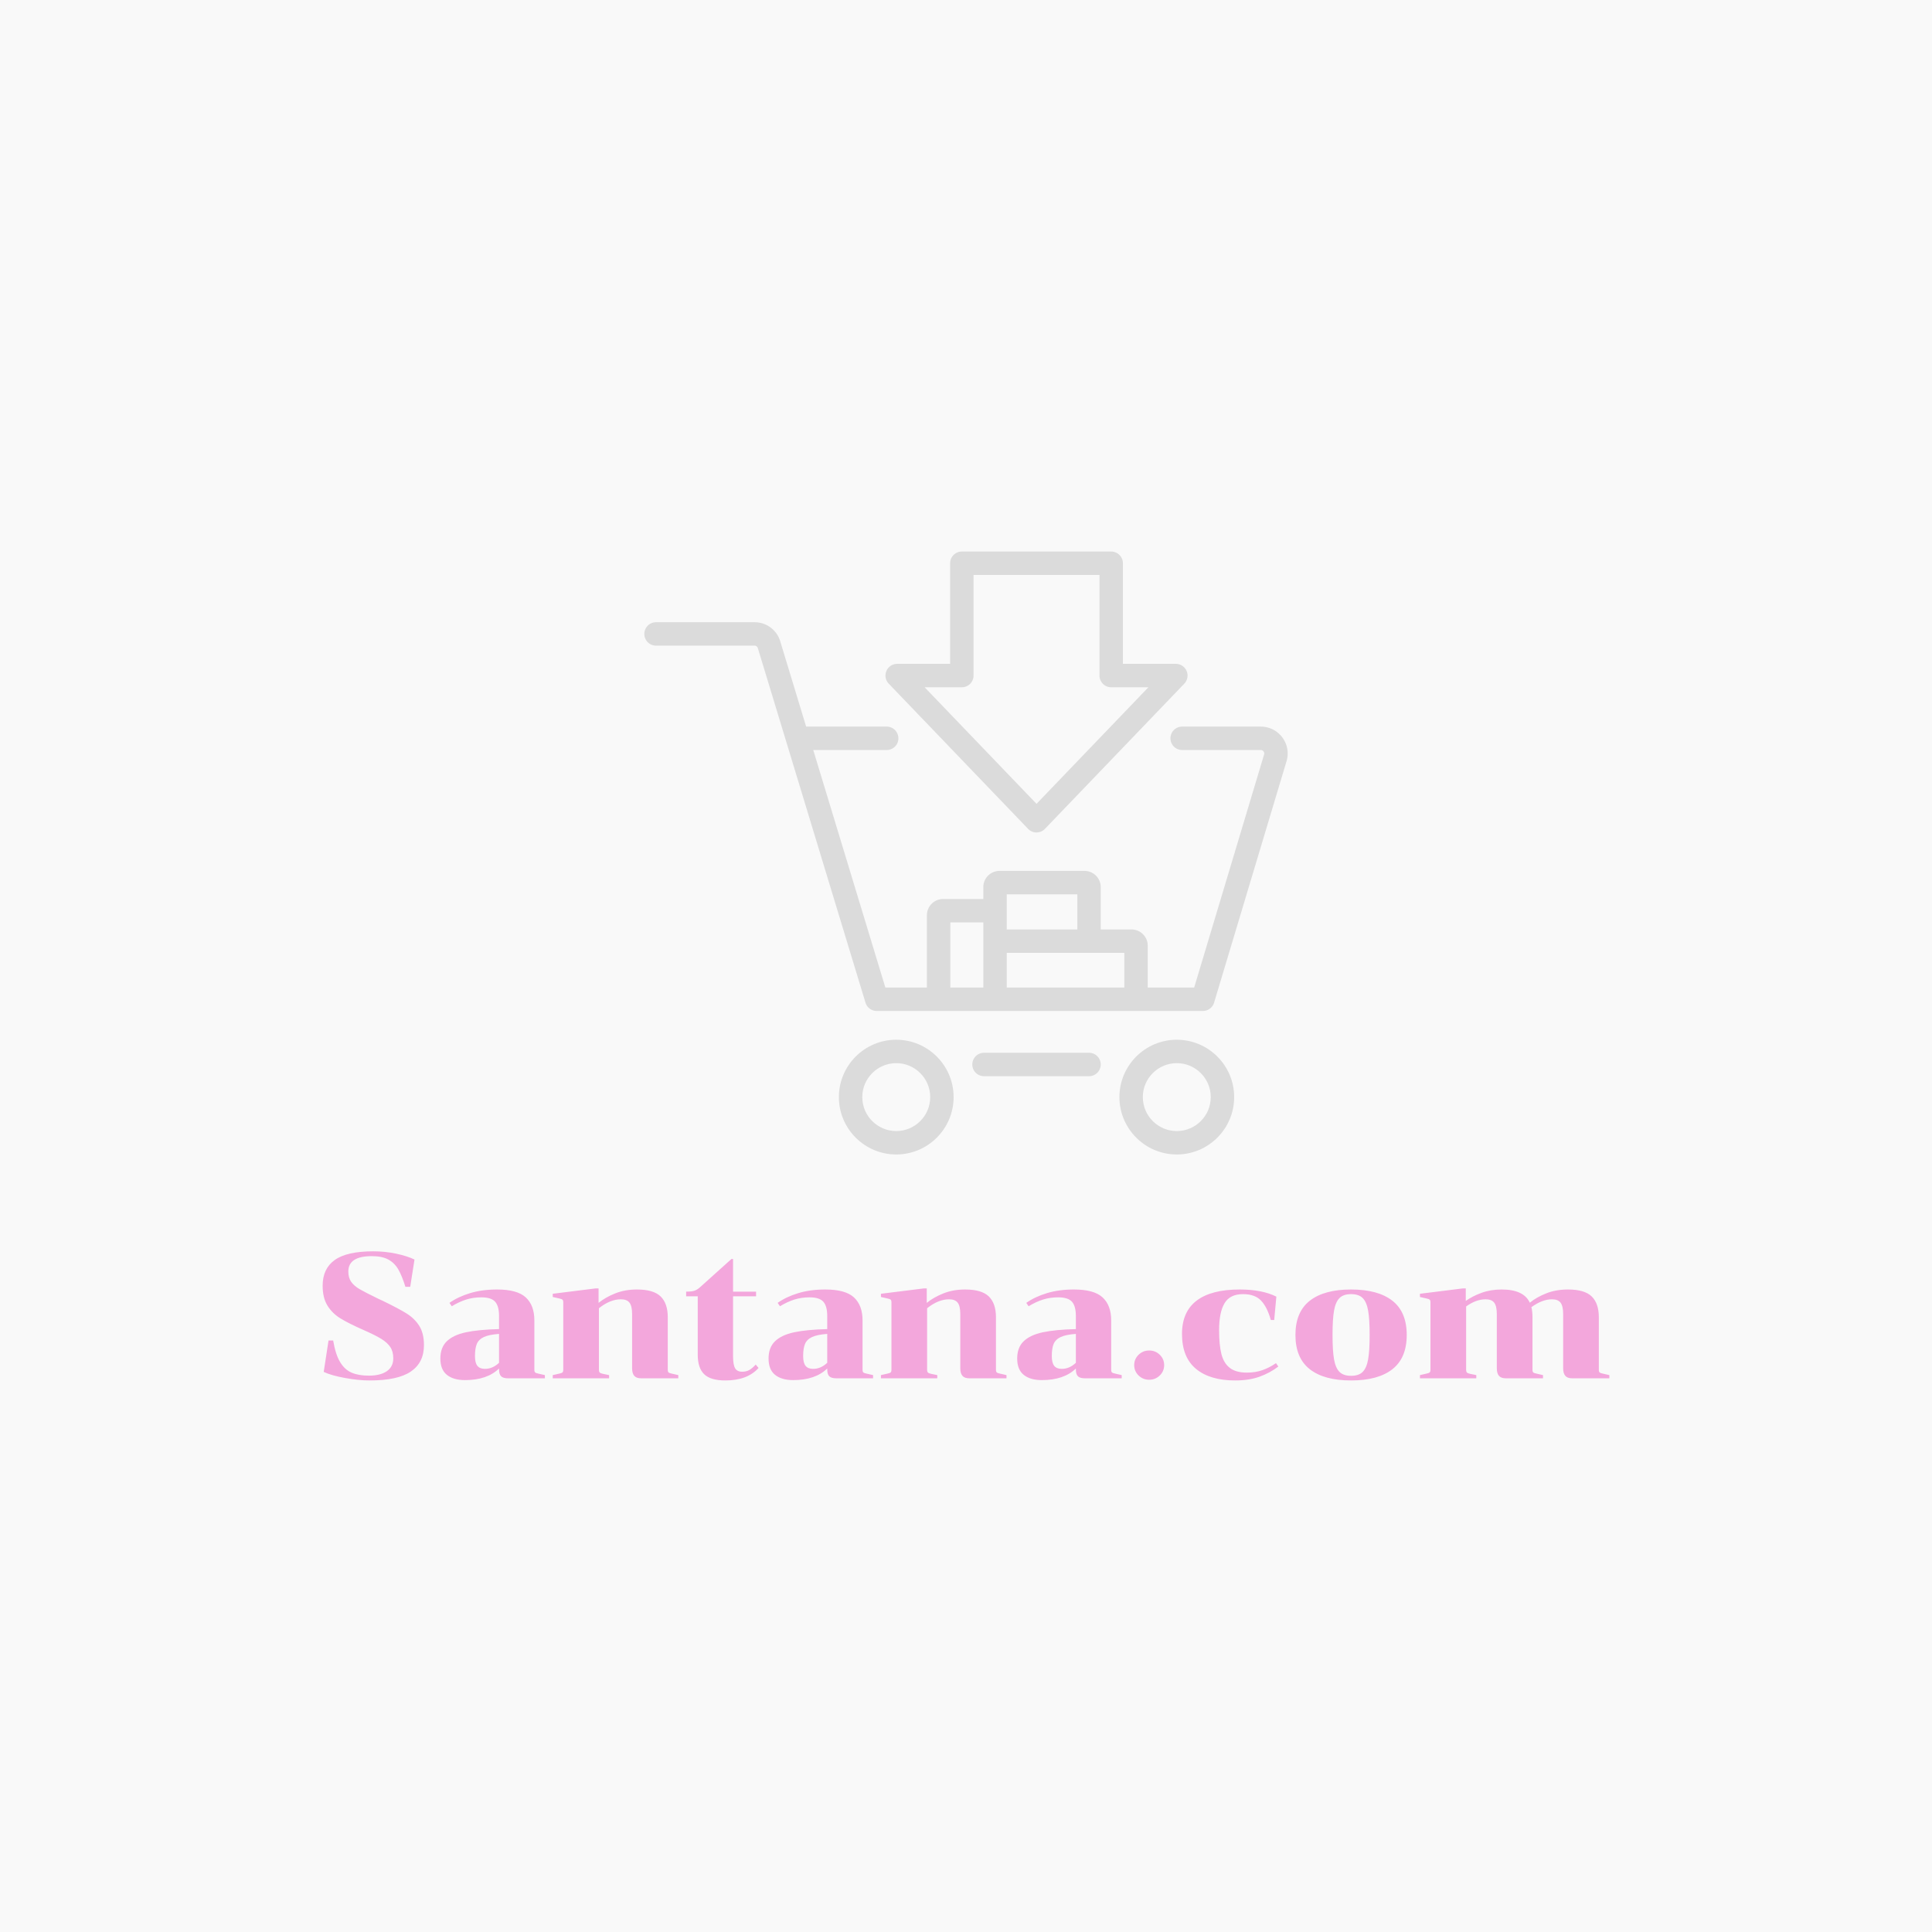 <svg version="1.1" preserveAspectRatio="none" xmlns="http://www.w3.org/2000/svg" width="500" height="500" viewBox="0 0 500 500"><rect width="100%" height="100%" fill="#F9F9F9" fill-opacity="1"/><svg viewBox="77.264 110.477 398.567 256.763" width="333" height="214.524" x="83.5px" y="142.738px" xmlns="http://www.w3.org/2000/svg" xmlns:xlink="http://www.w3.org/1999/xlink" preserveAspectRatio="none"><defs></defs><style>.companyName {fill:#F3A7DC;fill-opacity:1;}.icon1 {fill:#DBDBDB;fill-opacity:1;}.icon2 {fill:#F3A7DC;fill-opacity:1;}.icon3 {fill:#E7E7E7;fill-opacity:1;}.icon3-str {stroke:#E7E7E7;stroke-opacity:1;}</style><g opacity="1" transform="rotate(0 77.264 327.239)">
<svg width="398.567" height="40" x="77.264" y="327.239" version="1.1" preserveAspectRatio="none" viewBox="2.24 -28.48 288.56 28.96">
  <g transform="matrix(1 0 0 1 0 0)" class="companyName"><path id="id-D6z1nYkh11" d="M12.60-0.60Q15.20-0.60 16.64-1.60Q18.08-2.60 18.08-4.48L18.08-4.48Q18.08-6 17.42-7Q16.76-8 15.40-8.84Q14.04-9.68 11.40-10.84L11.40-10.84Q8.04-12.32 6.20-13.46Q4.36-14.60 3.30-16.34Q2.24-18.08 2.24-20.76L2.24-20.76Q2.24-24.60 4.96-26.54Q7.68-28.48 13.60-28.48L13.60-28.48Q16.24-28.48 18.70-27.96Q21.16-27.44 22.84-26.64L22.84-26.64L21.88-20.52L20.80-20.52Q20.04-22.96 19.22-24.40Q18.40-25.84 17-26.62Q15.60-27.40 13.28-27.40L13.28-27.40Q8-27.40 8-23.96L8-23.96Q8-22.56 8.64-21.64Q9.28-20.72 10.56-19.98Q11.84-19.24 14.80-17.80L14.80-17.80L15.60-17.44Q19.32-15.64 21.10-14.52Q22.88-13.40 23.92-11.74Q24.96-10.08 24.96-7.44L24.96-7.44Q24.96-3.52 22.02-1.52Q19.08 0.48 12.80 0.48L12.80 0.48Q10.28 0.48 7.22-0.08Q4.16-0.64 2.48-1.44L2.48-1.44L3.56-8.48L4.60-8.48Q5.12-5.36 6.16-3.64Q7.20-1.92 8.76-1.26Q10.32-0.60 12.60-0.60L12.60-0.60Z M43.84 0Q42.72 0 42.26-0.46Q41.80-0.92 41.80-2L41.80-2L41.80-2.20Q39.12 0.40 34.16 0.40L34.16 0.40Q31.56 0.40 30.10-0.78Q28.64-1.96 28.64-4.44L28.64-4.44Q28.64-6.92 30.10-8.32Q31.56-9.72 34.36-10.32Q37.16-10.92 41.80-11.04L41.80-11.04L41.80-13.96Q41.80-16.20 40.92-17.18Q40.04-18.16 37.84-18.16L37.84-18.16Q36-18.16 34.42-17.66Q32.84-17.16 31.20-16.16L31.20-16.16L30.68-16.92Q32.60-18.28 35.30-19.10Q38-19.92 41.36-19.92L41.36-19.92Q45.88-19.92 47.80-18.14Q49.72-16.36 49.72-13L49.72-13L49.72-1.92Q49.72-1.48 49.90-1.32Q50.08-1.16 50.68-1.04L50.68-1.04L52.08-0.72L52.08 0L43.84 0ZM38.64-2.12Q40.36-2.12 41.80-3.48L41.80-3.48L41.80-9.96Q39.56-9.80 38.40-9.26Q37.24-8.72 36.82-7.72Q36.40-6.72 36.40-5L36.40-5Q36.40-3.48 36.94-2.80Q37.48-2.12 38.64-2.12L38.64-2.12Z M79.64-1.92Q79.64-1.48 79.82-1.32Q80-1.16 80.60-1.04L80.60-1.04L82-0.72L82 0L73.68 0Q72.60 0 72.12-0.56Q71.64-1.12 71.64-2.24L71.64-2.24L71.64-14.40Q71.64-16.20 71.06-16.96Q70.48-17.72 69.12-17.72L69.12-17.72Q66.72-17.72 64.20-15.72L64.20-15.72L64.20-1.92Q64.20-1.48 64.38-1.30Q64.56-1.12 65.12-1L65.12-1L66.48-0.72L66.48 0L53.84 0L53.84-0.72L55.24-1.04Q55.84-1.16 56.02-1.32Q56.20-1.48 56.20-1.92L56.20-1.92L56.20-17.04Q56.20-17.48 56.02-17.64Q55.84-17.80 55.24-17.92L55.24-17.92L53.84-18.24L53.84-18.96L63.44-20.16L64.12-20.16L64.12-16.92Q65.64-18.16 67.84-19.04Q70.04-19.92 72.72-19.92L72.72-19.92Q76.44-19.92 78.04-18.36Q79.64-16.80 79.64-13.68L79.64-13.68L79.64-1.92Z M86.36-18.40L83.76-18.40L83.76-19.44Q85-19.44 85.60-19.64Q86.20-19.84 86.80-20.36L86.80-20.36L93.92-26.76L94.28-26.76L94.28-19.44L99.44-19.44L99.44-18.40L94.28-18.40L94.28-4.96Q94.28-3.04 94.74-2.26Q95.20-1.48 96.32-1.48L96.32-1.48Q97.20-1.48 97.88-1.84Q98.56-2.20 99.36-3.08L99.36-3.08L100-2.32Q97.48 0.48 92.56 0.48L92.56 0.48Q89.24 0.48 87.80-0.92Q86.36-2.32 86.36-5.28L86.36-5.28L86.36-18.40Z M117.44 0Q116.32 0 115.86-0.46Q115.40-0.92 115.40-2L115.40-2L115.40-2.20Q112.72 0.40 107.76 0.40L107.76 0.40Q105.16 0.40 103.70-0.78Q102.24-1.96 102.24-4.44L102.24-4.44Q102.24-6.92 103.70-8.32Q105.16-9.72 107.96-10.32Q110.76-10.92 115.40-11.04L115.40-11.04L115.40-13.96Q115.40-16.20 114.52-17.18Q113.64-18.16 111.44-18.16L111.44-18.16Q109.60-18.16 108.02-17.66Q106.44-17.16 104.80-16.16L104.80-16.16L104.28-16.92Q106.20-18.28 108.90-19.10Q111.60-19.92 114.96-19.92L114.96-19.92Q119.48-19.92 121.40-18.14Q123.32-16.36 123.32-13L123.32-13L123.32-1.92Q123.32-1.48 123.50-1.32Q123.68-1.16 124.28-1.04L124.28-1.04L125.68-0.72L125.68 0L117.44 0ZM112.24-2.12Q113.96-2.12 115.40-3.48L115.40-3.48L115.40-9.96Q113.16-9.80 112-9.26Q110.84-8.72 110.42-7.72Q110-6.72 110-5L110-5Q110-3.48 110.54-2.80Q111.08-2.12 112.24-2.12L112.24-2.12Z M153.24-1.92Q153.24-1.48 153.42-1.32Q153.60-1.16 154.20-1.04L154.20-1.04L155.60-0.72L155.60 0L147.28 0Q146.20 0 145.72-0.56Q145.24-1.12 145.24-2.24L145.24-2.24L145.24-14.40Q145.24-16.20 144.66-16.96Q144.08-17.72 142.72-17.72L142.72-17.72Q140.32-17.72 137.80-15.72L137.80-15.72L137.80-1.92Q137.80-1.48 137.98-1.30Q138.16-1.12 138.72-1L138.72-1L140.08-0.72L140.08 0L127.44 0L127.44-0.72L128.84-1.04Q129.44-1.16 129.62-1.32Q129.80-1.48 129.80-1.92L129.80-1.92L129.80-17.04Q129.80-17.48 129.62-17.64Q129.44-17.80 128.84-17.92L128.84-17.92L127.44-18.24L127.44-18.96L137.04-20.16L137.72-20.16L137.72-16.92Q139.24-18.16 141.44-19.04Q143.64-19.92 146.32-19.92L146.32-19.92Q150.04-19.92 151.64-18.36Q153.24-16.80 153.24-13.68L153.24-13.68L153.24-1.92Z M173.20 0Q172.08 0 171.62-0.46Q171.16-0.92 171.16-2L171.16-2L171.16-2.20Q168.48 0.40 163.52 0.40L163.52 0.40Q160.92 0.40 159.46-0.78Q158.00-1.96 158.00-4.44L158.00-4.44Q158.00-6.92 159.46-8.32Q160.92-9.72 163.72-10.32Q166.52-10.92 171.16-11.04L171.16-11.04L171.16-13.96Q171.16-16.20 170.28-17.18Q169.40-18.16 167.20-18.16L167.20-18.16Q165.36-18.16 163.78-17.66Q162.20-17.16 160.56-16.16L160.56-16.16L160.04-16.92Q161.96-18.28 164.66-19.10Q167.36-19.92 170.72-19.92L170.72-19.92Q175.24-19.92 177.16-18.14Q179.08-16.36 179.08-13L179.08-13L179.08-1.92Q179.08-1.48 179.26-1.32Q179.44-1.16 180.04-1.04L180.04-1.04L181.44-0.72L181.44 0L173.20 0ZM168.00-2.12Q169.72-2.12 171.16-3.48L171.16-3.48L171.16-9.96Q168.92-9.80 167.76-9.26Q166.60-8.72 166.18-7.72Q165.76-6.72 165.76-5L165.76-5Q165.76-3.48 166.30-2.80Q166.84-2.12 168.00-2.12L168.00-2.12Z M187.60 0.32Q186.20 0.32 185.22-0.64Q184.24-1.60 184.24-2.96L184.24-2.96Q184.24-4.32 185.22-5.28Q186.20-6.24 187.60-6.24L187.60-6.24Q189-6.24 189.98-5.28Q190.96-4.32 190.96-2.96L190.96-2.96Q190.96-1.60 189.98-0.64Q189 0.32 187.60 0.32L187.60 0.32Z M207.92-19.92Q212.92-19.92 216.12-18.32L216.12-18.32L215.64-13.08L214.88-13.08Q214.04-16.04 212.66-17.46Q211.28-18.88 208.64-18.88L208.64-18.88Q205.72-18.88 204.50-16.84Q203.28-14.80 203.28-10.80L203.28-10.80Q203.28-7.48 203.80-5.44Q204.32-3.40 205.68-2.34Q207.04-1.28 209.52-1.28L209.52-1.28Q211.40-1.28 212.96-1.82Q214.52-2.36 216.04-3.40L216.04-3.40L216.56-2.64Q214.68-1.20 212.34-0.36Q210 0.48 206.88 0.48L206.88 0.48Q201.24 0.48 198.10-2.12Q194.96-4.72 194.96-9.96L194.96-9.96Q194.96-14.92 198.24-17.42Q201.52-19.92 207.92-19.92L207.92-19.92Z M245.36-9.72Q245.36-4.56 242.14-2.04Q238.92 0.48 232.88 0.48L232.88 0.48Q226.84 0.48 223.62-2.04Q220.40-4.56 220.40-9.72L220.40-9.72Q220.40-14.88 223.62-17.40Q226.84-19.92 232.88-19.92L232.88-19.92Q238.92-19.92 242.14-17.40Q245.36-14.88 245.36-9.72L245.36-9.72ZM228.72-9.72Q228.72-6.16 229.06-4.24Q229.40-2.32 230.28-1.44Q231.16-0.56 232.88-0.56L232.88-0.56Q234.60-0.56 235.48-1.44Q236.36-2.32 236.70-4.24Q237.04-6.16 237.04-9.72L237.04-9.72Q237.04-13.28 236.70-15.20Q236.36-17.12 235.48-18Q234.60-18.88 232.88-18.88L232.88-18.88Q231.16-18.88 230.28-18Q229.40-17.12 229.06-15.20Q228.72-13.28 228.72-9.72L228.72-9.72Z M258.60-17.36Q260.12-18.44 262.16-19.18Q264.20-19.92 266.64-19.92L266.64-19.92Q271.60-19.92 272.96-16.96L272.96-16.96Q274.48-18.20 276.66-19.06Q278.84-19.92 281.52-19.92L281.52-19.92Q285.24-19.92 286.84-18.36Q288.44-16.80 288.44-13.68L288.44-13.68L288.44-1.92Q288.44-1.48 288.62-1.32Q288.80-1.16 289.40-1.04L289.40-1.04L290.80-0.72L290.80 0L282.48 0Q281.40 0 280.92-0.56Q280.44-1.12 280.44-2.24L280.44-2.24L280.44-14.40Q280.44-16.20 279.86-16.96Q279.28-17.72 277.92-17.72L277.92-17.72Q275.76-17.72 273.32-15.96L273.32-15.96Q273.56-14.96 273.56-13.68L273.56-13.68L273.56-1.92Q273.56-1.48 273.74-1.32Q273.92-1.16 274.52-1.04L274.52-1.04L275.92-0.72L275.92 0L267.60 0Q266.52 0 266.04-0.56Q265.56-1.12 265.56-2.24L265.56-2.24L265.56-14.40Q265.56-16.20 264.98-16.96Q264.40-17.72 263.04-17.72L263.04-17.72Q260.92-17.72 258.68-16.12L258.68-16.12L258.68-1.92Q258.68-1.48 258.86-1.30Q259.04-1.12 259.60-1L259.60-1L260.96-0.72L260.96 0L248.32 0L248.32-0.72L249.72-1.04Q250.32-1.16 250.50-1.32Q250.68-1.48 250.68-1.92L250.68-1.92L250.68-17.04Q250.68-17.48 250.50-17.64Q250.32-17.80 249.72-17.92L249.72-17.92L248.32-18.24L248.32-18.96L257.92-20.16L258.60-20.16L258.60-17.36Z"/></g>
</svg>
</g><g opacity="1" transform="rotate(0 176.906 110.477)">
<svg width="199.283" height="186.763" x="176.906" y="110.477" version="1.1" preserveAspectRatio="none" viewBox="19.946 25.001 160.055 149.999">
  <g transform="matrix(1 0 0 1 0 0)"><g><path d="M115.415 93.989a2.913 2.913 0 0 0 4.202 0l34.665-36.117a2.914 2.914 0 0 0-2.102-4.929h-13.174v-25.03a2.913 2.913 0 0 0-2.913-2.912H98.938a2.913 2.913 0 0 0-2.913 2.912v25.03H82.851a2.912 2.912 0 0 0-2.101 4.929l34.665 36.117zM98.939 58.767a2.913 2.913 0 0 0 2.913-2.912v-25.03h31.331v25.03a2.913 2.913 0 0 0 2.913 2.912h9.255l-27.833 28.999-27.835-28.999h9.256z" data-color="1" class="icon1"></path><path d="M178.67 71.253a6.637 6.637 0 0 0-5.373-2.699h-19.469a2.913 2.913 0 1 0 0 5.824h19.469c.381 0 .602.22.699.351a.853.853 0 0 1 .136.771l-17.393 57.97h-11.553v-10.419a4.036 4.036 0 0 0-4.032-4.031h-7.662v-10.536a4.037 4.037 0 0 0-4.032-4.031h-21.148a4.035 4.035 0 0 0-4.031 4.031v2.961h-10a4.036 4.036 0 0 0-4.032 4.031v17.994H79.912l-17.94-59.092h18.193a2.913 2.913 0 1 0 0-5.824H60.203l-6.441-21.216a6.659 6.659 0 0 0-6.408-4.751H22.913a2.913 2.913 0 1 0 0 5.825h24.441c.387 0 .722.248.834.618l26.778 88.199a2.912 2.912 0 0 0 2.787 2.067h81.154c1.286 0 2.42-.844 2.79-2.075l18.016-60.046a6.64 6.64 0 0 0-1.043-5.922zm-39.309 62.218h-29.253v-8.625h29.253v8.625zm-29.253-23.193h17.56v8.743h-17.56v-8.743zm-14.031 6.993h8.206v16.201h-8.206v-16.201z" data-color="1" class="icon1"></path><path d="M82.621 146.454c-7.871 0-14.274 6.403-14.274 14.273S74.75 175 82.621 175s14.274-6.403 14.274-14.273c.001-7.87-6.403-14.273-14.274-14.273zm0 22.721c-4.659 0-8.449-3.79-8.449-8.448s3.79-8.448 8.449-8.448 8.449 3.79 8.449 8.448-3.79 8.448-8.449 8.448z" data-color="1" class="icon1"></path><path d="M152.414 146.454c-7.871 0-14.274 6.403-14.274 14.273S144.543 175 152.414 175c7.871 0 14.275-6.403 14.275-14.273s-6.404-14.273-14.275-14.273zm0 22.721c-4.659 0-8.449-3.79-8.449-8.448s3.79-8.448 8.449-8.448 8.449 3.79 8.449 8.448-3.79 8.448-8.449 8.448z" data-color="1" class="icon1"></path><path d="M130.503 149.7h-25.969a2.913 2.913 0 1 0 0 5.824h25.969a2.913 2.913 0 1 0 0-5.824z" data-color="1" class="icon1"></path></g></g>
</svg>
</g></svg></svg>